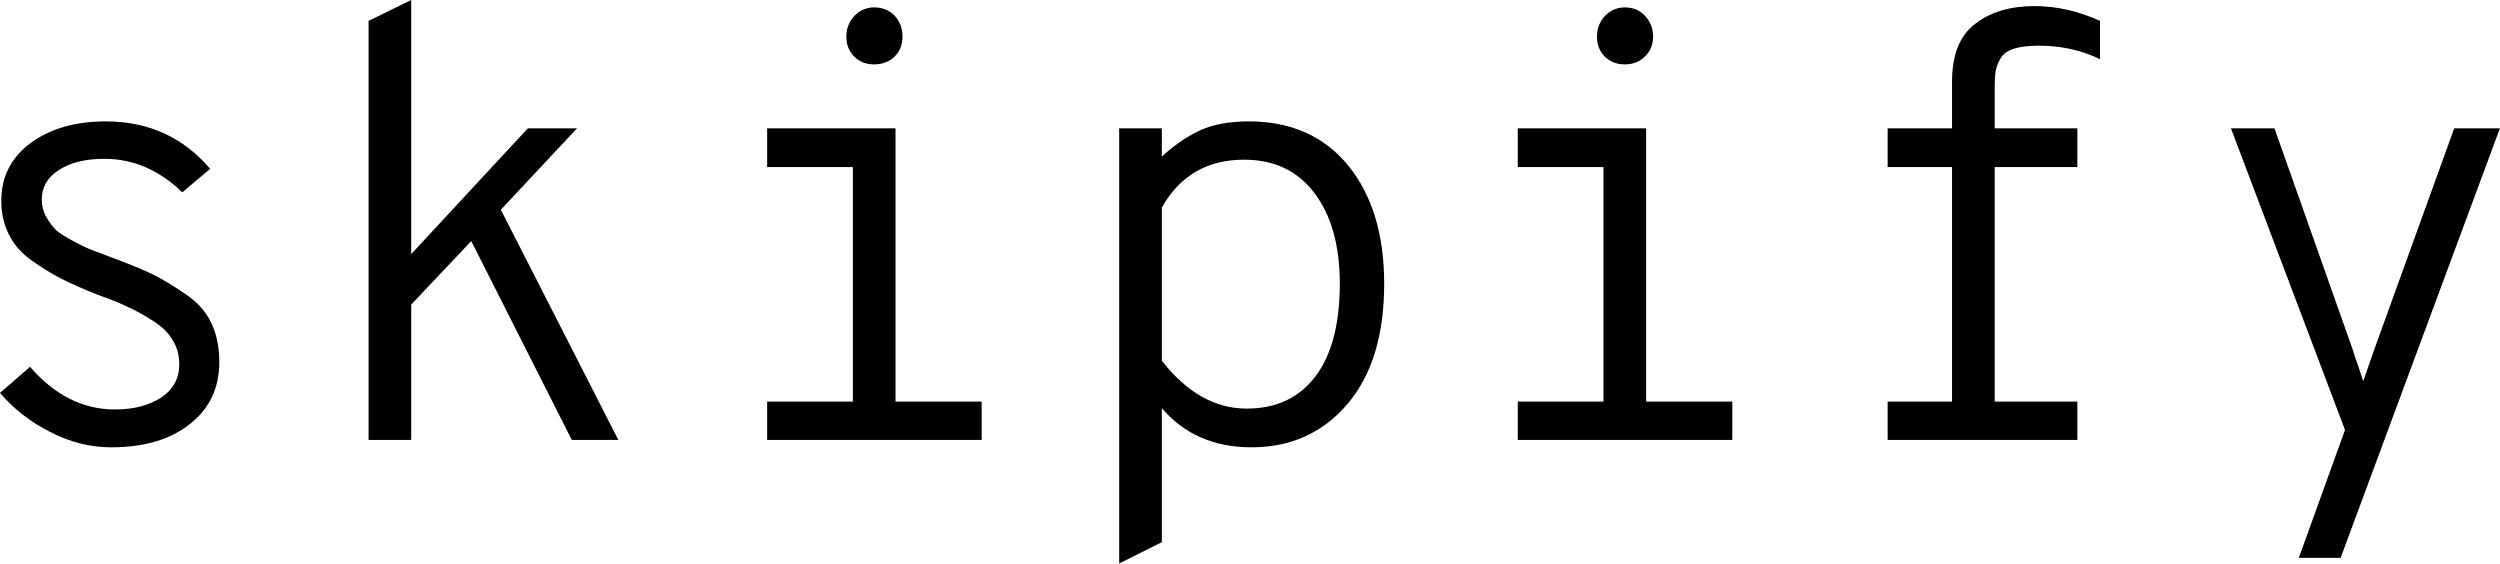 <svg data-v-423bf9ae="" xmlns="http://www.w3.org/2000/svg" viewBox="0 0 266.178 60" class="font"><!----><!----><!----><g data-v-423bf9ae="" id="b805ebe1-eb1c-45d1-ac02-fcb6580e8cbe" fill="black" transform="matrix(4.633,0,0,4.633,-7.83,-16.865)"><path d="M4.24 13.92L4.24 13.92L4.24 13.92Q3.53 13.92 2.85 13.57L2.85 13.57L2.85 13.57Q2.17 13.23 1.69 12.67L1.69 12.67L2.38 12.07L2.38 12.07Q3.23 13.05 4.33 13.05L4.33 13.05L4.33 13.05Q4.97 13.05 5.39 12.78L5.39 12.78L5.39 12.78Q5.81 12.50 5.81 12.01L5.81 12.01L5.81 12.01Q5.81 11.70 5.66 11.46L5.66 11.46L5.66 11.46Q5.52 11.21 5.20 11.01L5.20 11.01L5.20 11.01Q4.89 10.81 4.64 10.70L4.64 10.70L4.64 10.70Q4.40 10.58 3.95 10.42L3.95 10.42L3.95 10.42Q3.42 10.21 3.09 10.04L3.09 10.04L3.09 10.04Q2.76 9.87 2.41 9.62L2.41 9.62L2.41 9.62Q2.06 9.37 1.89 9.02L1.89 9.02L1.89 9.02Q1.72 8.68 1.72 8.25L1.72 8.25L1.72 8.25Q1.72 7.43 2.39 6.93L2.39 6.93L2.39 6.93Q3.07 6.43 4.12 6.43L4.12 6.43L4.12 6.43Q5.59 6.43 6.52 7.52L6.52 7.52L5.88 8.06L5.88 8.06Q5.08 7.29 4.09 7.29L4.09 7.29L4.09 7.29Q3.43 7.29 3.04 7.55L3.04 7.55L3.04 7.55Q2.65 7.80 2.65 8.23L2.65 8.23L2.65 8.23Q2.65 8.44 2.75 8.62L2.75 8.62L2.75 8.62Q2.86 8.81 2.98 8.93L2.98 8.93L2.98 8.93Q3.11 9.04 3.39 9.19L3.39 9.19L3.39 9.19Q3.67 9.34 3.84 9.40L3.84 9.40L3.84 9.40Q4.00 9.46 4.37 9.60L4.37 9.60L4.37 9.60Q4.93 9.81 5.23 9.96L5.23 9.96L5.23 9.96Q5.53 10.11 5.94 10.39L5.94 10.39L5.94 10.39Q6.36 10.67 6.54 11.05L6.54 11.05L6.54 11.05Q6.73 11.44 6.73 11.96L6.73 11.96L6.73 11.96Q6.73 12.85 6.06 13.38L6.06 13.38L6.06 13.38Q5.39 13.92 4.24 13.92ZM15.90 13.75L14.83 13.75L12.52 9.18L11.14 10.64L11.14 13.75L10.16 13.75L10.16 4.12L11.14 3.64L11.14 9.48L13.82 6.59L14.95 6.59L13.20 8.46L15.90 13.75ZM22.25 4.94L22.25 4.94L22.25 4.94Q22.06 5.12 21.78 5.12L21.78 5.12L21.78 5.12Q21.50 5.12 21.32 4.94L21.32 4.94L21.32 4.94Q21.14 4.76 21.14 4.48L21.14 4.48L21.14 4.48Q21.14 4.20 21.33 4.00L21.33 4.00L21.33 4.00Q21.52 3.81 21.78 3.81L21.78 3.81L21.78 3.81Q22.06 3.81 22.25 4.00L22.25 4.00L22.25 4.00Q22.43 4.20 22.43 4.48L22.43 4.48L22.43 4.48Q22.43 4.76 22.25 4.94ZM22.27 6.59L22.27 12.87L24.25 12.87L24.25 13.75L19.32 13.75L19.32 12.87L21.29 12.87L21.29 7.48L19.32 7.48L19.32 6.59L22.27 6.59ZM28.39 16.10L27.41 16.59L27.41 6.59L28.39 6.59L28.39 7.24L28.39 7.24Q28.81 6.85 29.26 6.64L29.26 6.64L29.26 6.64Q29.71 6.43 30.39 6.43L30.39 6.43L30.39 6.43Q31.84 6.43 32.67 7.44L32.67 7.44L32.67 7.44Q33.50 8.46 33.50 10.16L33.50 10.16L33.50 10.16Q33.50 11.93 32.66 12.92L32.66 12.92L32.66 12.92Q31.81 13.92 30.45 13.92L30.45 13.92L30.45 13.92Q29.16 13.92 28.39 13.02L28.39 13.02L28.39 16.10ZM30.34 13.03L30.34 13.03L30.34 13.03Q31.36 13.03 31.92 12.29L31.92 12.29L31.92 12.29Q32.48 11.55 32.48 10.16L32.48 10.16L32.48 10.16Q32.48 8.85 31.90 8.08L31.90 8.08L31.90 8.08Q31.32 7.31 30.28 7.31L30.28 7.31L30.28 7.31Q29.01 7.31 28.39 8.41L28.39 8.41L28.39 11.93L28.39 11.93Q29.25 13.03 30.34 13.03ZM39.49 4.94L39.49 4.94L39.49 4.94Q39.31 5.12 39.03 5.12L39.03 5.12L39.03 5.12Q38.75 5.12 38.57 4.94L38.57 4.94L38.57 4.94Q38.39 4.76 38.39 4.48L38.39 4.48L38.39 4.48Q38.39 4.20 38.58 4.00L38.58 4.00L38.58 4.00Q38.77 3.81 39.03 3.81L39.03 3.81L39.03 3.81Q39.31 3.81 39.49 4.00L39.49 4.00L39.49 4.00Q39.68 4.20 39.68 4.48L39.68 4.48L39.68 4.48Q39.68 4.76 39.49 4.94ZM39.52 6.59L39.52 12.87L41.50 12.87L41.50 13.75L36.57 13.75L36.57 12.87L38.54 12.87L38.54 7.48L36.57 7.48L36.57 6.59L39.52 6.59ZM48.55 4.69L48.55 4.69L48.55 4.69Q48.19 4.69 47.97 4.76L47.97 4.76L47.97 4.76Q47.75 4.83 47.66 4.99L47.66 4.99L47.66 4.99Q47.57 5.15 47.55 5.29L47.55 5.29L47.55 5.29Q47.53 5.42 47.53 5.67L47.53 5.67L47.53 6.59L49.43 6.59L49.43 7.48L47.53 7.48L47.53 12.87L49.43 12.87L49.43 13.75L45.07 13.75L45.07 12.87L46.55 12.87L46.55 7.48L45.07 7.48L45.07 6.59L46.55 6.59L46.55 5.52L46.55 5.52Q46.55 4.59 47.08 4.19L47.08 4.19L47.08 4.19Q47.60 3.78 48.45 3.78L48.45 3.78L48.45 3.78Q49.20 3.78 49.95 4.12L49.95 4.12L49.95 5.00L49.95 5.00Q49.31 4.69 48.55 4.69ZM55.48 16.46L54.52 16.46L55.58 13.52L52.96 6.59L53.96 6.59L55.76 11.68L55.76 11.68Q55.80 11.82 55.89 12.07L55.89 12.07L55.89 12.07Q55.97 12.32 56.00 12.40L56.00 12.40L56.25 11.68L58.09 6.59L59.14 6.59L55.48 16.46Z"></path></g><!----><!----></svg>